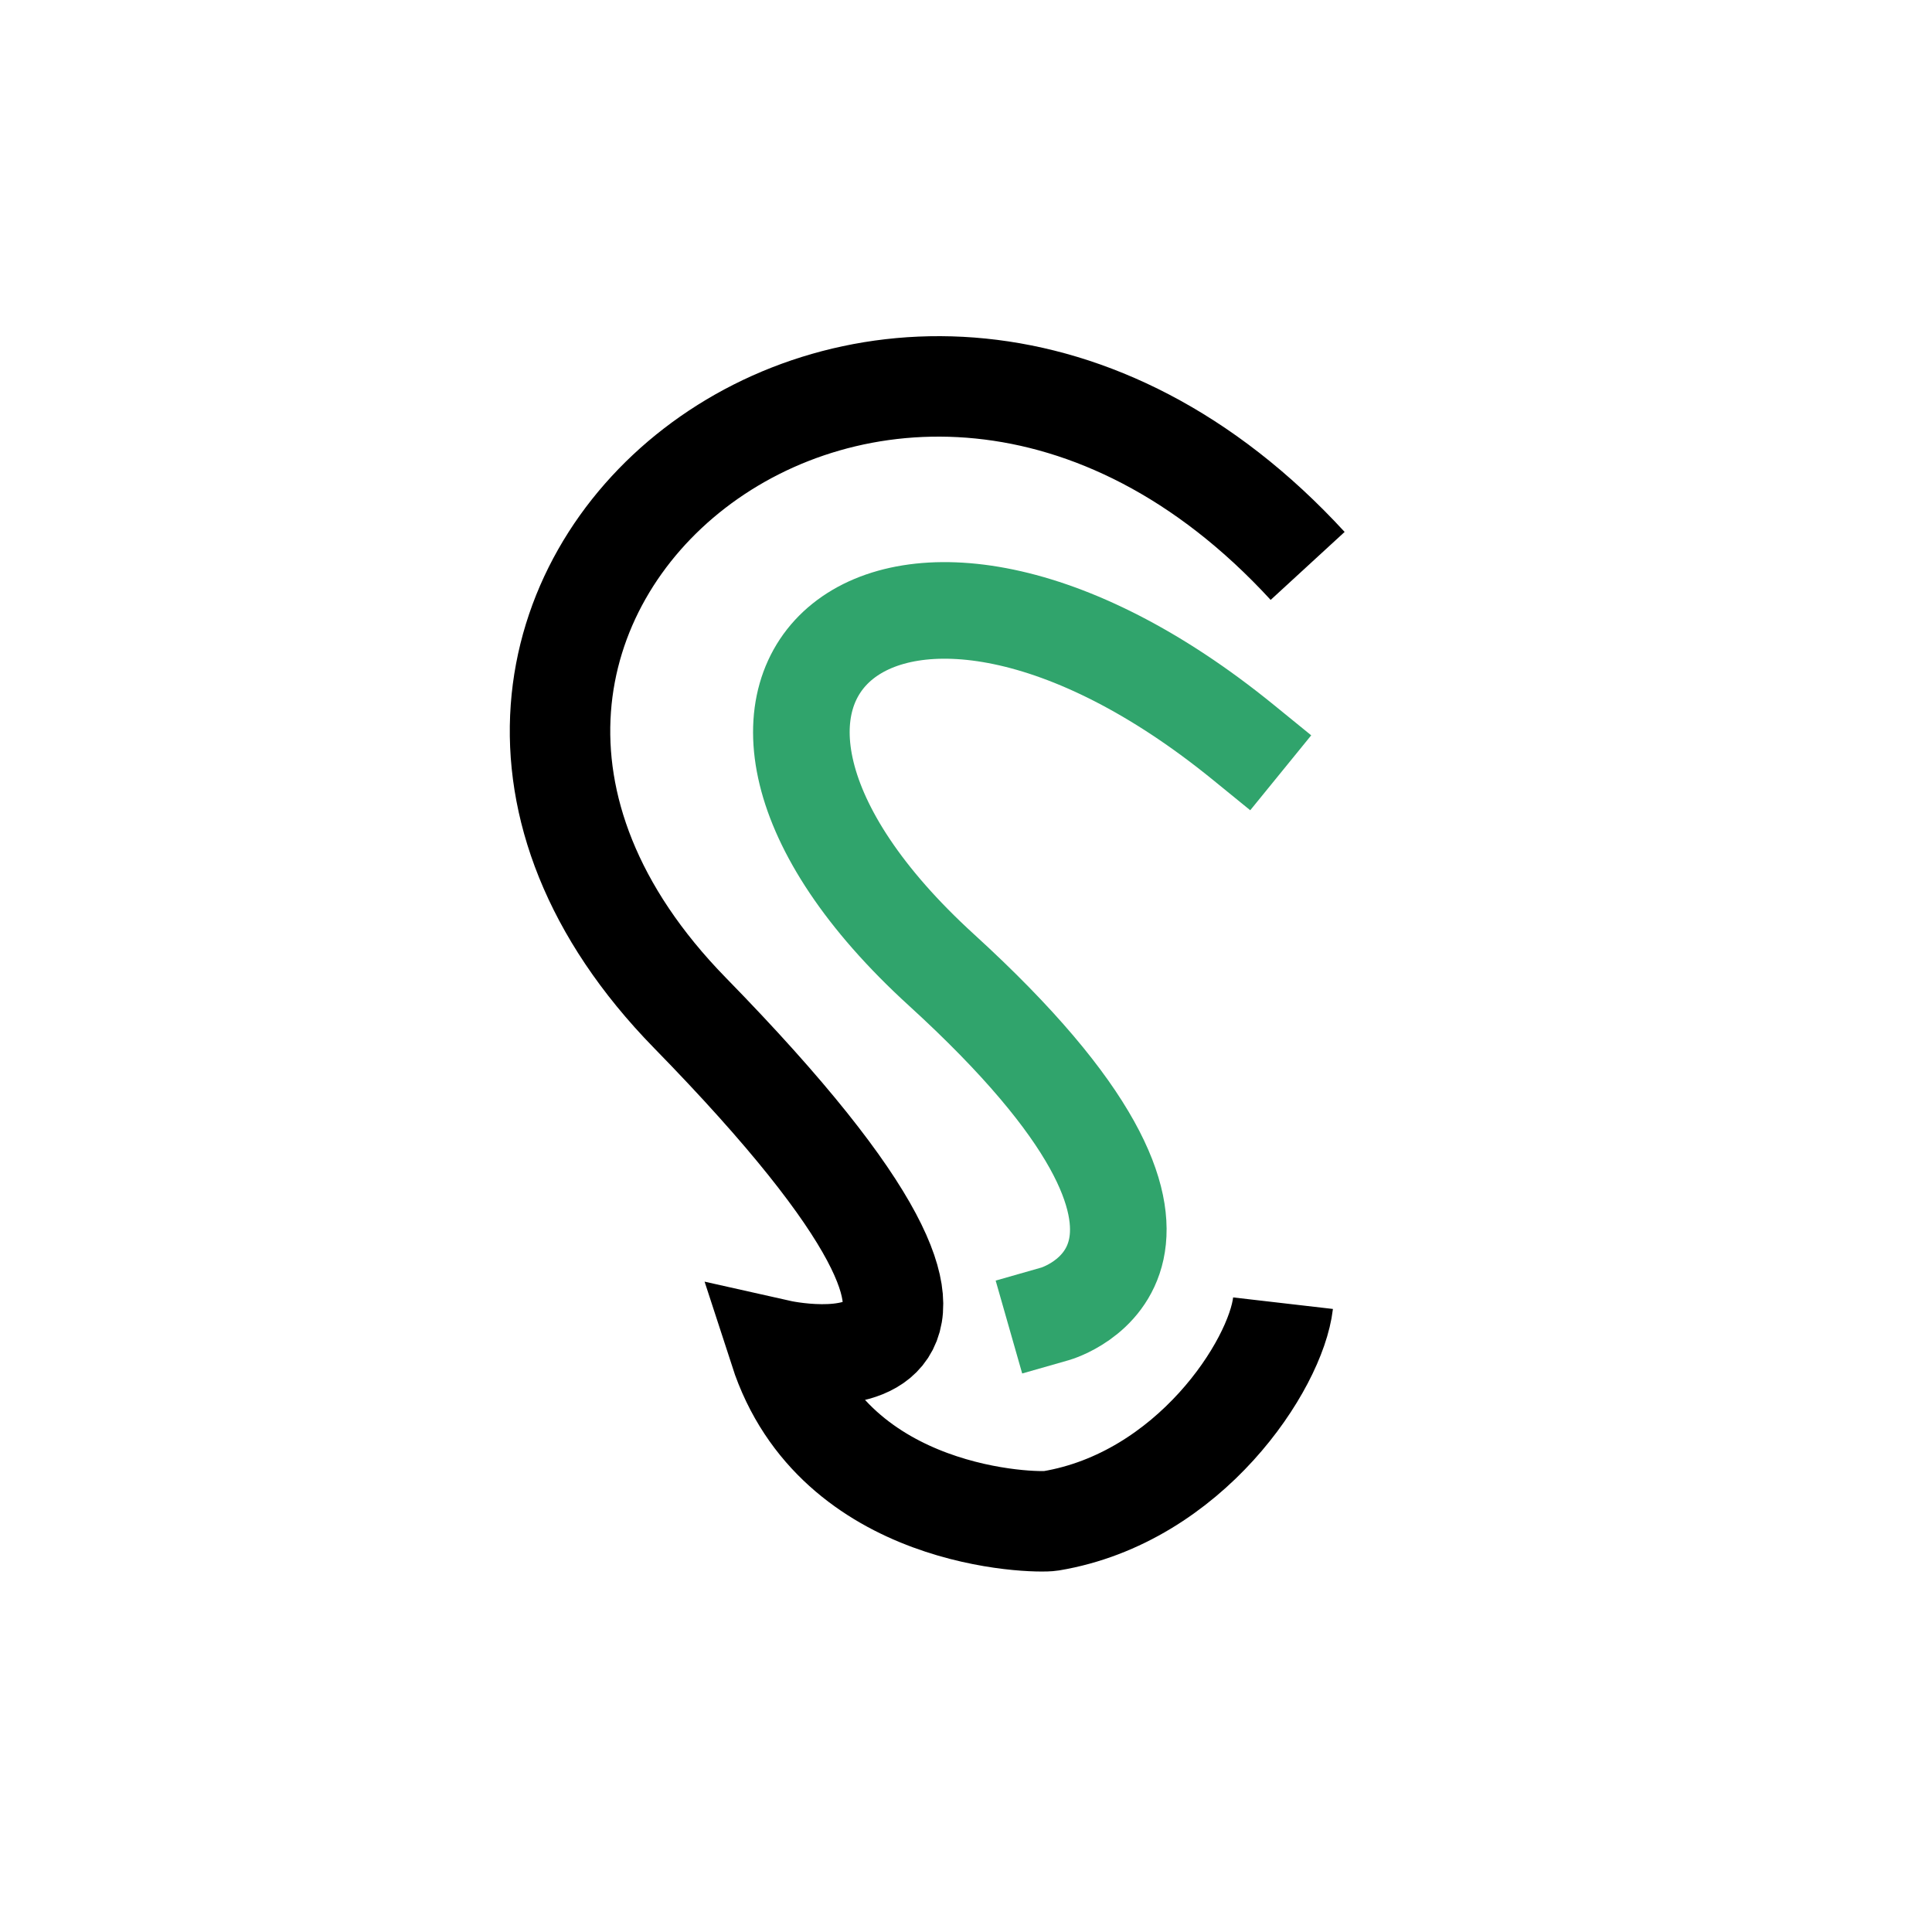 <?xml version="1.0" encoding="utf-8"?>
<svg viewBox="0 0 500 500" xmlns="http://www.w3.org/2000/svg">
  <path style="stroke: rgb(0, 0, 0); stroke-width: 26px; fill: rgba(216, 216, 216, 0);" d="M 338.417 146.46 C 231.24 29.821 75.859 157.064 178.571 262.149 C 281.283 367.234 201.753 349.372 201.753 349.372 C 216.04 393.384 267.974 394.267 271.974 393.598 C 307.856 387.595 330.195 353.274 332.046 337.264" transform="matrix(1, 0, 0, 1, -2.2737367544323206e-13, -1.1368683772161603e-13)"/>
  <path style="stroke-width: 25px; stroke: rgb(48, 164, 108); fill: rgba(216, 216, 216, 0); stroke-linecap: square;" d="M 321.757 192.108 C 230.788 118.07 162.299 176.843 243.645 251.02 C 324.991 325.197 273.128 340.005 273.128 340.005" transform="matrix(1, 0, 0, 1, -2.2737367544323206e-13, -1.1368683772161603e-13)"/>
</svg>